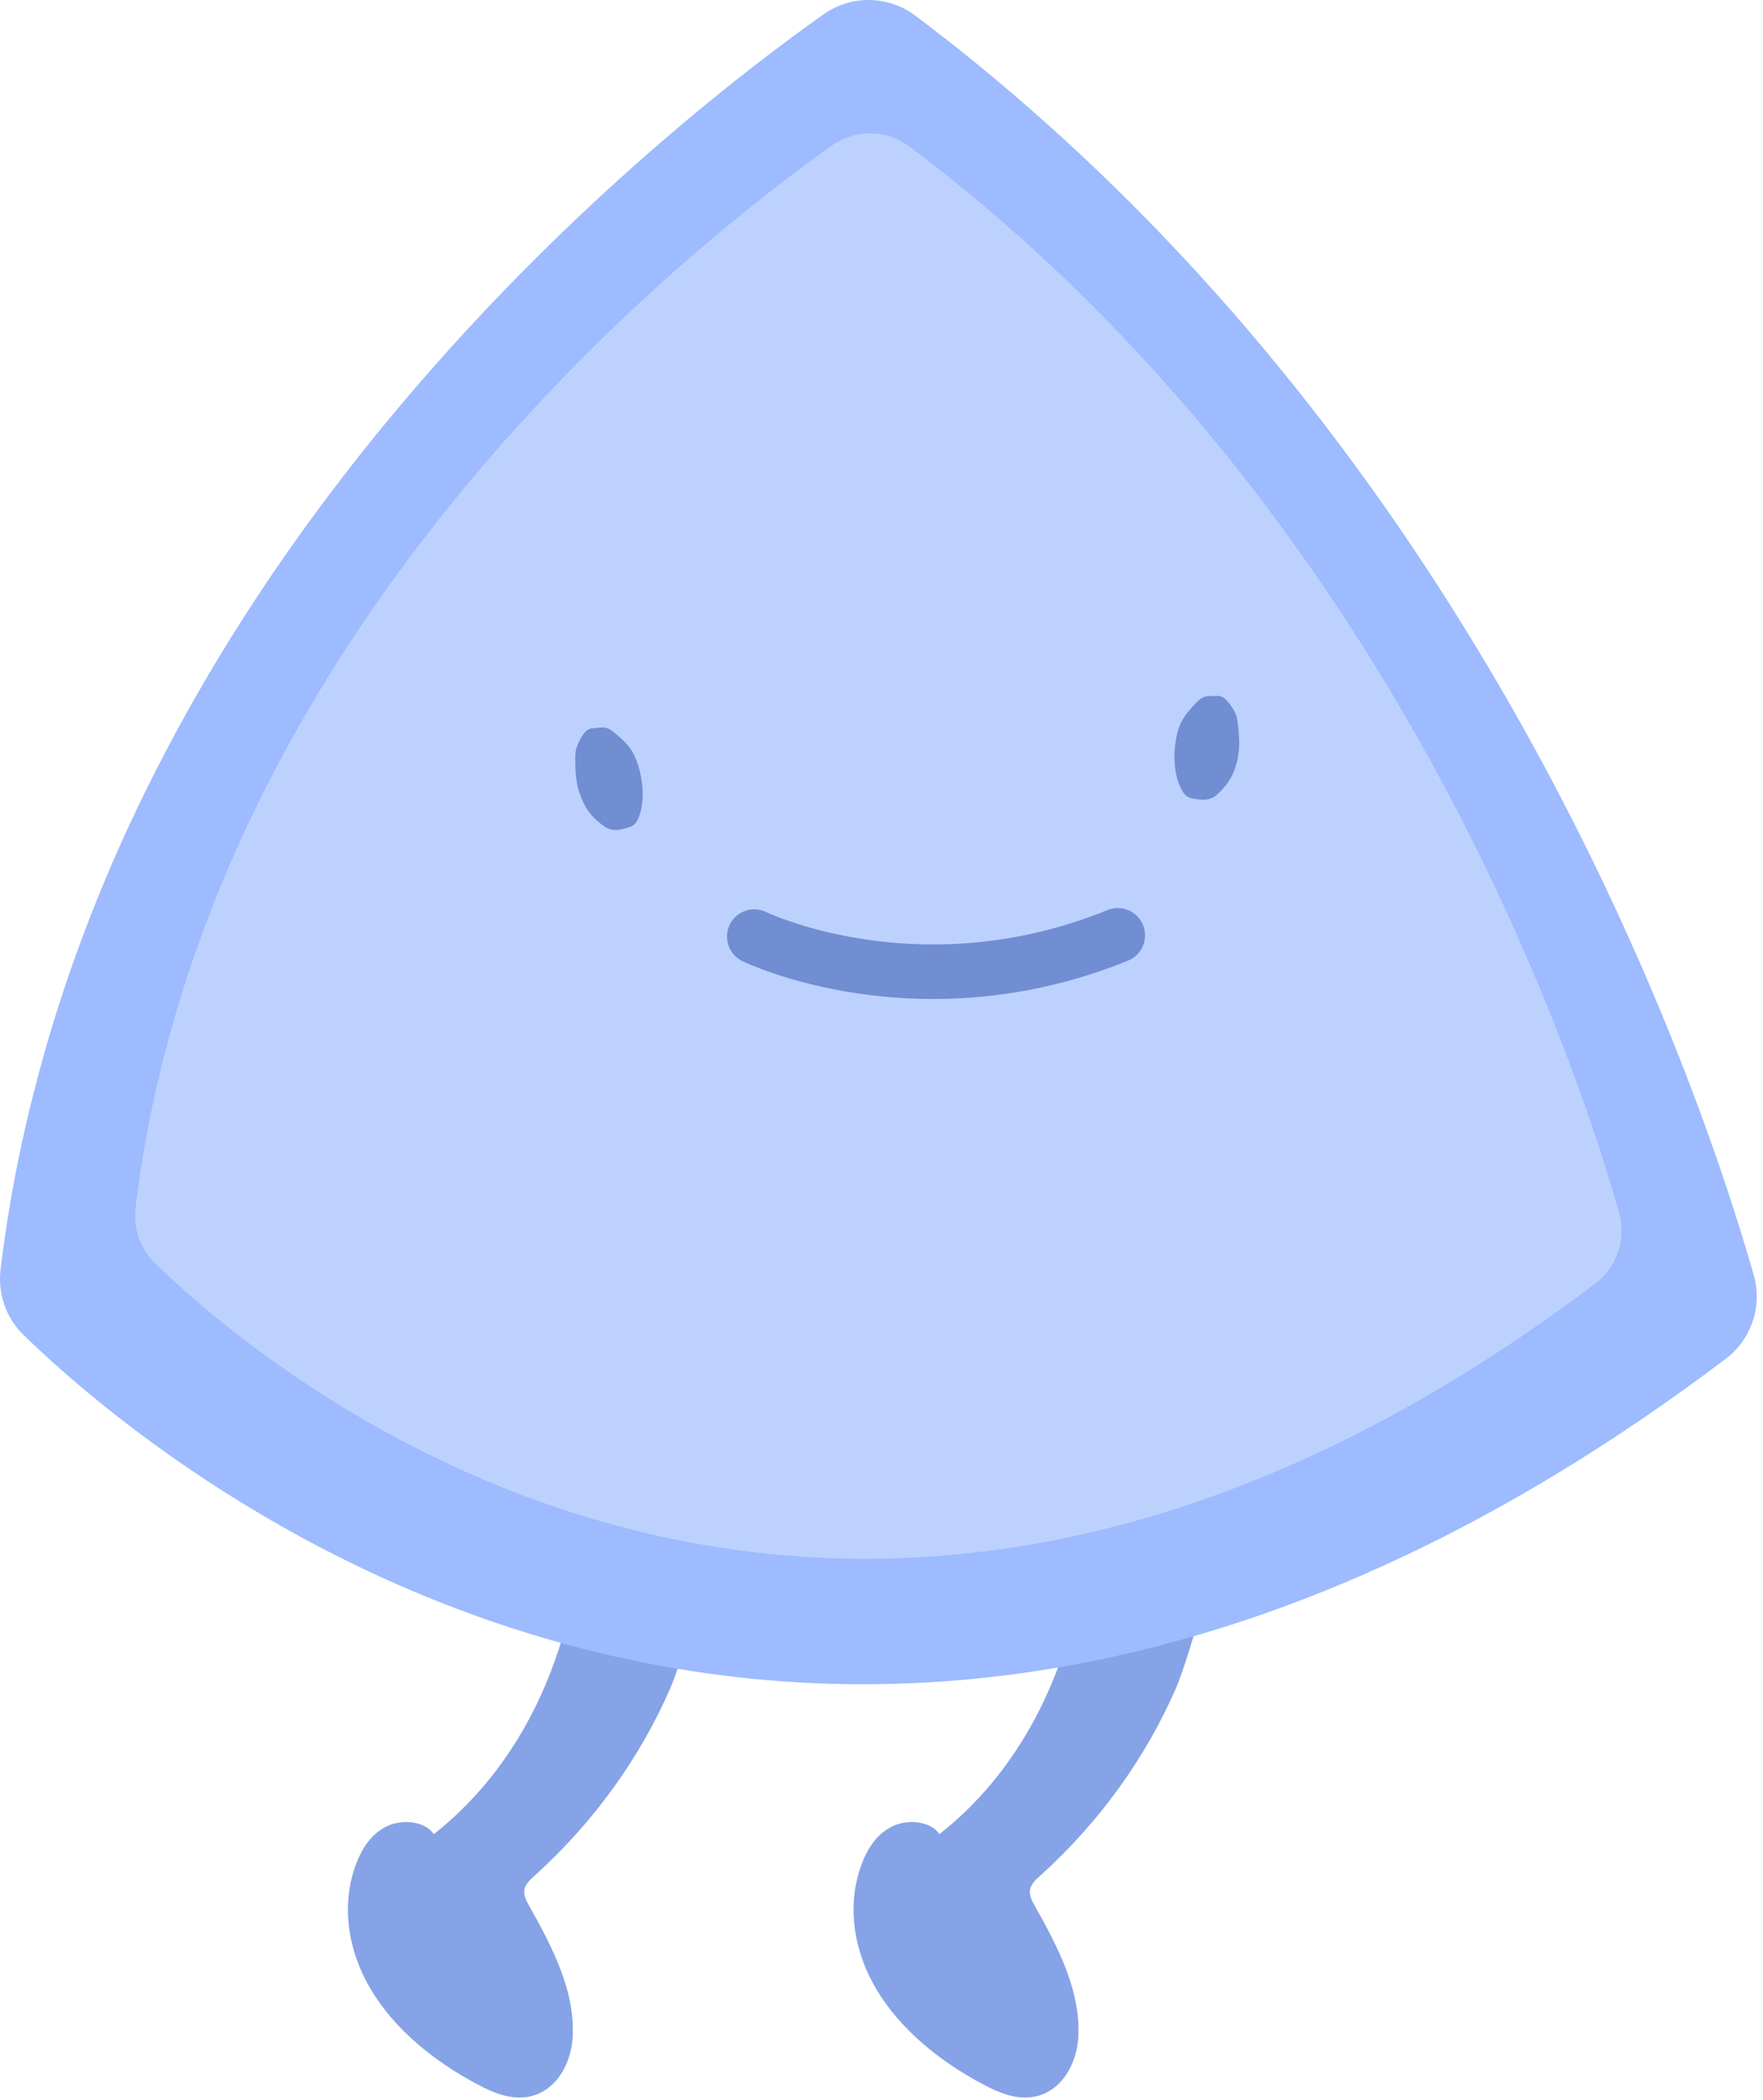 <svg width="194" height="231" viewBox="0 0 194 231" fill="none" xmlns="http://www.w3.org/2000/svg">
<path d="M114.506 206.3C113.996 206.76 113.456 207.26 113.346 207.88C113.236 208.49 113.556 209.09 113.866 209.65C116.476 214.29 119.026 219.21 118.636 224.34C118.426 227.14 116.706 230.33 113.436 230.71C111.586 230.92 109.786 230.15 108.206 229.31C103.356 226.74 99.096 223.25 96.496 218.93C93.896 214.61 93.086 209.43 94.906 204.84C95.526 203.27 96.526 201.71 98.216 200.9C99.906 200.09 102.416 200.33 103.376 201.77C109.396 197.03 113.556 190.77 116.146 184.16C118.736 177.55 119.836 170.59 120.366 163.64C124.406 163.56 128.456 163.48 132.506 163.4C136.876 163.32 130.626 182.89 129.456 185.59C126.146 193.24 121.076 200.35 114.506 206.31V206.3Z" fill="#85A3E6"/>
<path d="M58.866 206.3C58.356 206.76 57.816 207.26 57.706 207.88C57.596 208.49 57.916 209.09 58.226 209.65C60.836 214.29 63.386 219.21 62.996 224.34C62.786 227.14 61.066 230.33 57.796 230.71C55.946 230.92 54.146 230.15 52.566 229.31C47.716 226.74 43.456 223.25 40.856 218.93C38.256 214.61 37.446 209.43 39.266 204.84C39.886 203.27 40.886 201.71 42.576 200.9C44.266 200.09 46.776 200.33 47.736 201.77C53.756 197.03 57.916 190.77 60.506 184.16C63.096 177.55 64.196 170.59 64.726 163.64C68.766 163.56 72.816 163.48 76.866 163.4C81.236 163.32 74.986 182.89 73.816 185.59C70.506 193.24 65.436 200.35 58.866 206.31V206.3Z" fill="#85A3E6"/>
<path d="M189.886 149.49C91.576 223.74 17.986 161.82 2.596 146.86C0.656 144.98 -0.264 142.3 0.066 139.62C0.966 132.21 2.386 125.05 4.246 118.15C21.166 54.91 73.896 13.42 90.616 1.58C93.656 -0.58 97.756 -0.52 100.736 1.73C147.116 36.63 172.246 84.73 184.496 115.58C188.776 126.35 191.486 135.01 192.986 140.29C193.956 143.7 192.716 147.36 189.886 149.49Z" fill="#9DBBFE"/>
<path d="M175.556 141.19C92.356 204.02 30.086 151.62 17.056 138.96C15.416 137.37 14.636 135.1 14.916 132.83C15.676 126.56 16.876 120.5 18.456 114.66C32.776 61.14 77.396 26.03 91.546 16.01C94.116 14.18 97.586 14.23 100.106 16.14C139.356 45.67 160.626 86.38 170.986 112.49C174.606 121.6 176.906 128.93 178.166 133.4C178.986 136.29 177.936 139.38 175.546 141.19H175.556Z" fill="#BDD1FF"/>
<path d="M65.186 80.11C64.516 80.16 64.056 80.87 63.706 81.6C63.566 81.89 63.436 82.2 63.366 82.56C63.286 82.99 63.296 83.49 63.306 83.98C63.316 84.55 63.336 85.12 63.416 85.71C63.596 87.04 64.126 88.45 64.896 89.43C65.226 89.86 65.596 90.2 65.966 90.51C66.236 90.73 66.506 90.94 66.776 91.08C67.546 91.47 68.276 91.28 68.966 91.08C69.296 90.99 69.636 90.89 69.886 90.61C70.016 90.47 70.116 90.28 70.206 90.09C70.926 88.53 70.886 86.07 70.116 83.88C69.966 83.46 69.796 83.05 69.586 82.69C69.176 82 68.656 81.52 68.146 81.06C67.666 80.63 67.176 80.19 66.686 80.07C66.536 80.03 66.386 80.03 66.246 80.03C65.916 80.03 65.606 80.09 65.216 80.12L65.186 80.11Z" fill="#708ED1"/>
<path d="M133.966 76.55C134.646 76.53 135.166 77.17 135.606 77.87C135.776 78.14 135.946 78.43 136.056 78.79C136.186 79.21 136.226 79.7 136.276 80.19C136.326 80.76 136.376 81.33 136.366 81.92C136.336 83.26 135.966 84.72 135.316 85.78C135.036 86.24 134.706 86.62 134.376 86.97C134.136 87.22 133.896 87.46 133.636 87.63C132.916 88.11 132.166 88 131.456 87.88C131.116 87.82 130.766 87.76 130.486 87.51C130.346 87.38 130.226 87.21 130.116 87.03C129.226 85.56 128.986 83.11 129.506 80.84C129.606 80.41 129.726 79.98 129.906 79.6C130.236 78.87 130.696 78.33 131.156 77.82C131.576 77.34 132.026 76.85 132.496 76.67C132.646 76.62 132.786 76.6 132.936 76.58C133.256 76.53 133.576 76.58 133.976 76.56L133.966 76.55Z" fill="#708ED1"/>
<path d="M83 103.031C83 103.031 101.026 111.817 123 102.896" stroke="#708ED1" stroke-width="6" stroke-miterlimit="10" stroke-linecap="round"/>
</svg>
